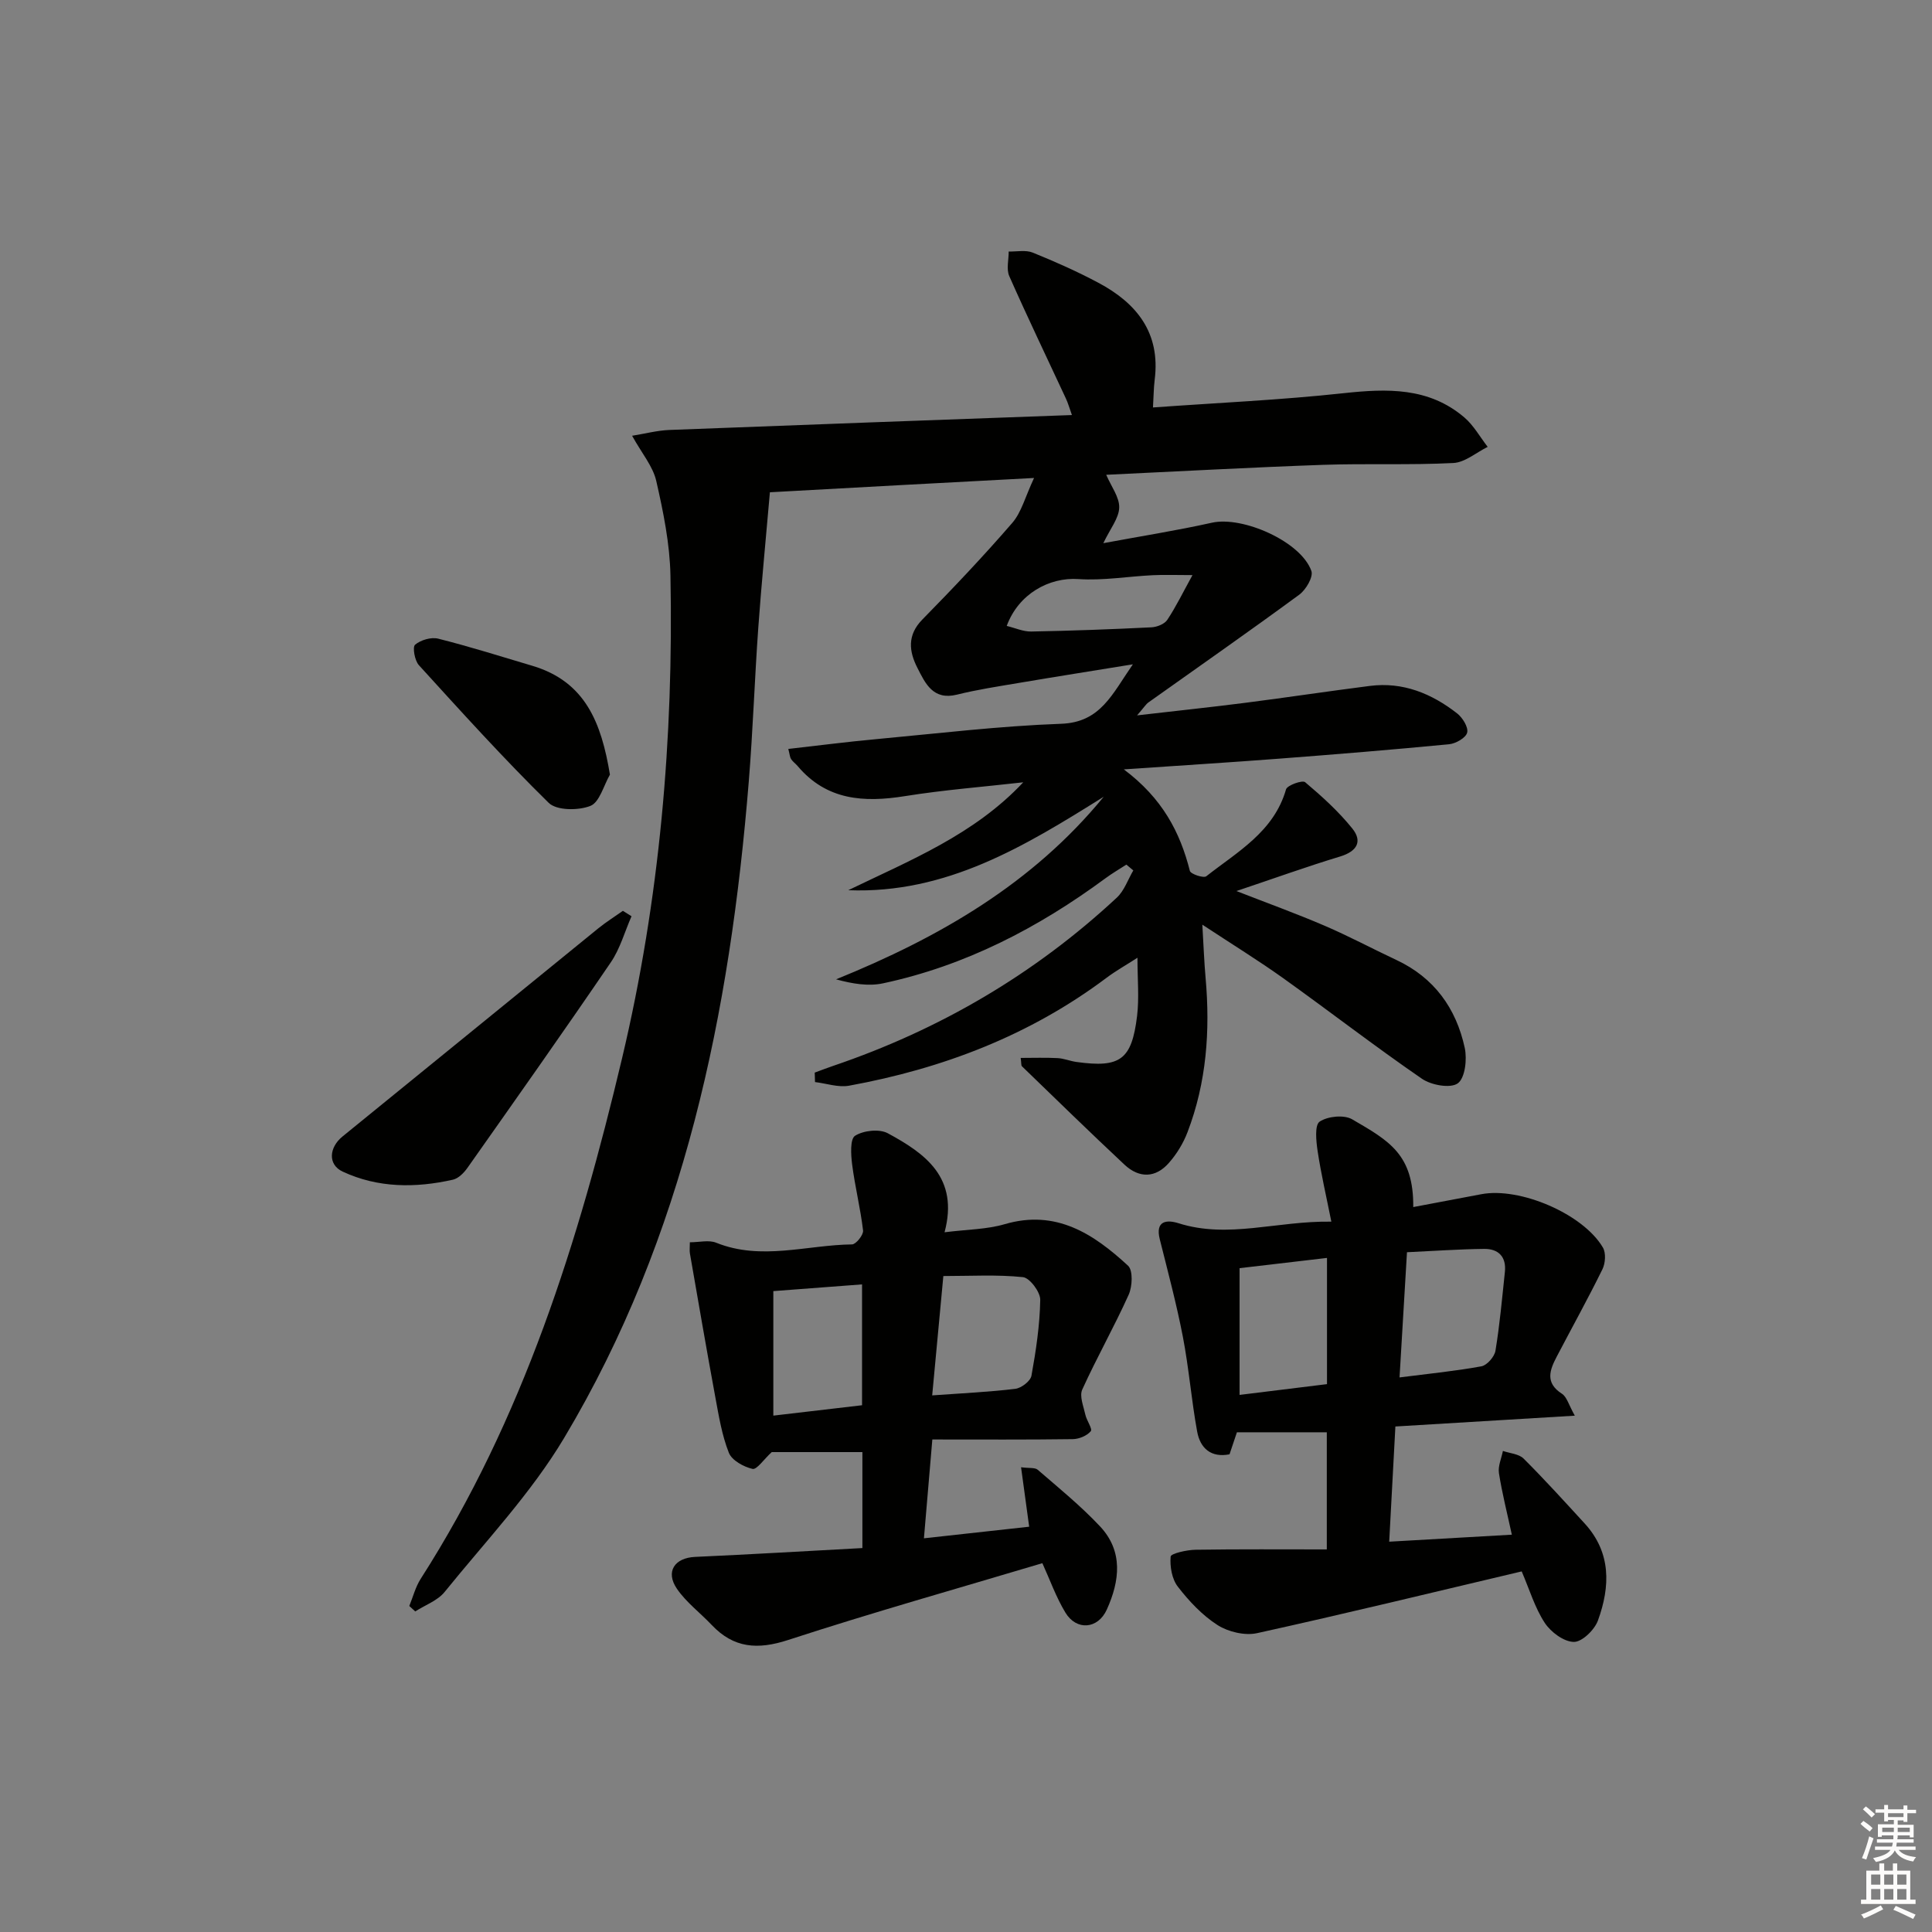 <svg enable-background="new 0 0 400 400" viewBox="0 0 400 400" xmlns="http://www.w3.org/2000/svg"><rect x="0" y="0" width="400" height="400" fill="#808080" stroke="none"/><g fill="#010100"><path d="m159.4 101.92c-.85 9.85-1.75 18.9-2.4 27.97-.76 10.61-1.11 21.26-1.97 31.87-3.88 47.8-13.28 94.19-38.23 135.95-6.85 11.47-16.28 21.41-24.74 31.88-1.46 1.81-4.03 2.71-6.09 4.04-.41-.38-.82-.75-1.23-1.13.77-1.88 1.28-3.93 2.36-5.62 21.21-33.1 32.71-69.92 41.69-107.77 7.8-32.89 10.68-66.25 10.02-99.95-.13-6.56-1.47-13.16-2.94-19.59-.69-3.03-2.98-5.7-5-9.35 2.73-.44 5.2-1.1 7.69-1.2 27.59-1.07 55.18-2.06 83.37-3.09-.53-1.48-.81-2.5-1.26-3.45-3.92-8.43-7.95-16.81-11.71-25.31-.64-1.44-.11-3.39-.12-5.1 1.67.05 3.53-.36 4.98.23 4.62 1.87 9.19 3.9 13.58 6.24 7.95 4.23 12.88 10.37 11.67 20.04-.22 1.76-.22 3.55-.36 5.78 13.33-.96 26.43-1.54 39.43-2.95 9.04-.98 17.66-1.26 25.02 5 1.94 1.65 3.25 4.05 4.85 6.11-2.36 1.16-4.68 3.21-7.1 3.34-8.98.46-17.99.07-26.98.38-14.79.52-29.57 1.34-44.9 2.06 1.05 2.45 2.75 4.64 2.69 6.79-.06 2.2-1.85 4.35-3.29 7.37 7.72-1.44 15.16-2.61 22.49-4.24 6.4-1.42 18.46 3.92 20.59 10 .43 1.23-1.14 3.9-2.52 4.91-10.31 7.57-20.8 14.89-31.22 22.3-.51.36-.86.96-2.35 2.68 8.37-.97 15.47-1.71 22.55-2.62 8.56-1.1 17.1-2.39 25.66-3.48 6.84-.87 12.78 1.58 18.05 5.69 1.13.88 2.36 2.87 2.08 3.98-.27 1.08-2.36 2.28-3.75 2.41-11.74 1.13-23.5 2.09-35.27 2.99-10.06.77-20.13 1.39-32.07 2.21 7.99 5.98 11.65 13 13.68 21.02.17.66 2.85 1.55 3.4 1.11 6.45-5.07 13.98-9.2 16.51-17.99.25-.86 3.39-1.96 3.95-1.49 3.49 2.94 6.92 6.05 9.77 9.59 2.14 2.66 1 4.72-2.49 5.79-6.97 2.11-13.83 4.59-21.5 7.16 6.53 2.55 12.46 4.69 18.25 7.18 5.04 2.16 9.89 4.76 14.86 7.09 7.83 3.66 12.38 10 14.16 18.2.51 2.36.07 6.26-1.45 7.35-1.53 1.09-5.49.37-7.42-.96-9.73-6.69-19.08-13.93-28.69-20.8-5.11-3.65-10.47-6.95-16.77-11.1.26 4.39.38 7.75.68 11.09.96 10.89.19 21.59-3.75 31.88-.87 2.28-2.22 4.5-3.83 6.33-2.77 3.18-6.17 3.24-9.22.39-7.16-6.7-14.18-13.55-21.23-20.37-.18-.17-.1-.61-.26-1.73 2.61 0 5.13-.09 7.65.04 1.31.07 2.59.62 3.91.8 9.05 1.25 11.43-.43 12.54-9.52.45-3.72.08-7.55.08-12.06-2.35 1.52-4.47 2.7-6.4 4.15-15.89 11.93-33.92 18.8-53.3 22.34-2.23.41-4.7-.47-7.06-.75-.02-.65-.04-1.3-.06-1.96 1.26-.46 2.51-.95 3.78-1.38 22.04-7.48 41.71-18.98 58.76-34.84 1.55-1.44 2.3-3.74 3.42-5.64-.48-.4-.96-.8-1.44-1.2-1.45.94-2.95 1.81-4.33 2.83-13.93 10.27-29.03 18.12-46.06 21.75-3.04.65-6.35.09-9.71-.83 21.4-8.68 40.68-19.81 55.41-37.8-16.29 10.2-32.55 20.14-52.89 19.35 12.79-6.19 26.06-11.49 36.23-22.34-8.17.93-16.38 1.56-24.49 2.86-8.51 1.36-16.22.88-22.22-6.23-.42-.5-.99-.89-1.35-1.43-.25-.38-.27-.91-.58-2.11 6.2-.7 12.2-1.48 18.23-2.03 12.75-1.18 25.48-2.72 38.26-3.18 8.18-.29 10.56-6.15 14.85-12.31-8.56 1.39-16.15 2.59-23.71 3.87-4.26.72-8.54 1.37-12.72 2.41-4.95 1.22-6.55-2.34-8.18-5.54-1.73-3.39-2.17-6.76 1.02-10.01 6.38-6.5 12.66-13.12 18.62-20.01 1.91-2.21 2.68-5.4 4.51-9.3-19 .99-36.51 1.96-54.69 2.96zm49.03 27.67c1.74.42 3.41 1.19 5.07 1.16 8.3-.15 16.61-.46 24.9-.87 1.14-.06 2.69-.67 3.27-1.54 1.81-2.72 3.24-5.68 5.22-9.27-3.36 0-5.8-.1-8.23.02-5.14.25-10.31 1.15-15.4.8-6.03-.41-12.38 3.05-14.83 9.7z"/><path d="m292.6 249.91c4.73-.89 9.41-1.77 14.08-2.66 7.98-1.53 21.1 4.07 25.19 11.05.65 1.12.51 3.23-.1 4.48-2.99 6.09-6.29 12.03-9.44 18.05-1.46 2.78-2.51 5.45 1.05 7.73 1.03.66 1.41 2.32 2.67 4.54-12.91.78-24.74 1.49-37.15 2.24-.43 7.98-.83 15.57-1.28 23.85 8.45-.48 16.66-.95 25.39-1.45-.96-4.43-2.01-8.55-2.67-12.73-.23-1.46.52-3.07.82-4.61 1.45.5 3.3.61 4.28 1.58 4.36 4.34 8.49 8.91 12.65 13.44 5.53 6.04 5.3 13.06 2.75 20.08-.7 1.94-3.3 4.47-5 4.44-2.07-.03-4.76-2.03-6.02-3.95-2.05-3.13-3.15-6.88-4.77-10.65-18.32 4.33-36.51 8.76-54.8 12.79-2.52.55-5.94-.26-8.16-1.67-3.16-2.02-5.9-4.94-8.22-7.94-1.24-1.59-1.68-4.19-1.5-6.25.06-.64 3.34-1.38 5.15-1.41 8.96-.14 17.93-.07 27.18-.07 0-8.75 0-16.49 0-24.25-6.13 0-12.02 0-18.61 0-.35 1.03-.91 2.69-1.53 4.56-3.81.75-6.07-1.24-6.7-4.7-1.19-6.51-1.71-13.14-2.96-19.64-1.31-6.78-3.1-13.47-4.78-20.18-.99-3.92 1.52-4.07 3.89-3.32 10.3 3.26 20.32-.51 31.63-.33-1.07-5.36-2.14-9.95-2.84-14.61-.31-2.06-.64-5.39.42-6.1 1.67-1.12 5.04-1.46 6.73-.48 7.65 4.46 12.74 7.24 12.65 18.17zm-2.84 35.27c6.2-.79 11.62-1.32 16.95-2.3 1.17-.22 2.71-1.99 2.91-3.23.89-5.4 1.37-10.86 1.95-16.3.34-3.15-1.35-4.82-4.31-4.78-5.25.06-10.5.44-15.96.69-.52 8.83-1.01 17.04-1.54 25.92zm-33.12-22.62v26.24c6.29-.78 12.13-1.5 18.1-2.23 0-8.88 0-17.42 0-26.13-6.15.72-12.02 1.41-18.1 2.12z"/><path d="m178.55 320.51c0-7.4 0-13.66 0-19.87-6.7 0-13.12 0-18.77 0-1.67 1.53-3.1 3.69-3.98 3.48-1.85-.43-4.27-1.76-4.9-3.34-1.44-3.64-2.08-7.62-2.8-11.51-1.83-9.9-3.53-19.83-5.26-29.75-.11-.63-.01-1.3-.01-2.32 1.96 0 3.93-.52 5.44.09 9.36 3.77 18.77.46 28.14.35.81-.01 2.38-1.97 2.28-2.87-.54-4.57-1.67-9.07-2.26-13.64-.26-2.03-.46-5.3.6-5.98 1.73-1.1 5.02-1.47 6.78-.52 7.71 4.18 14.78 9.15 11.75 20.5 4.74-.6 8.76-.59 12.46-1.68 10.63-3.11 18.39 2.01 25.53 8.6 1.05.97.9 4.3.13 6.01-2.99 6.64-6.6 13-9.61 19.63-.62 1.36.26 3.47.64 5.2.26 1.22 1.53 2.95 1.12 3.43-.8.95-2.43 1.62-3.73 1.64-9.46.13-18.92.07-29.07.07-.64 7.51-1.16 13.66-1.74 20.46 7.6-.84 14.58-1.61 21.79-2.4-.57-4.17-1.09-7.99-1.68-12.31 1.68.23 2.87.02 3.45.52 4.39 3.8 8.93 7.49 12.89 11.71 4.86 5.17 4.09 11.32 1.41 17.24-1.84 4.06-6.28 4.41-8.57.62-1.94-3.2-3.21-6.81-4.77-10.23-17.46 5.22-35.16 10.2-52.63 15.9-6.31 2.06-11.27 1.71-15.83-3.11-2.38-2.52-5.27-4.67-7.2-7.49-2.43-3.56-.47-6.41 3.76-6.6 11.42-.52 22.83-1.19 34.64-1.83zm14.45-31.61c6.35-.46 11.8-.7 17.21-1.36 1.25-.15 3.14-1.6 3.34-2.71.94-5.19 1.73-10.46 1.82-15.71.03-1.62-2.17-4.55-3.57-4.7-5.37-.56-10.84-.23-16.49-.23-.78 8.4-1.51 16.24-2.31 24.71zm-32.89 4.19c5.9-.69 12.08-1.41 18.37-2.15 0-8.51 0-16.57 0-25.02-6.12.46-11.87.9-18.37 1.39z"/><path d="m130.75 189.7c-1.41 3.2-2.36 6.72-4.3 9.56-9.73 14.28-19.7 28.39-29.66 42.52-.73 1.04-1.87 2.2-3.01 2.46-7.75 1.75-15.53 1.73-22.83-1.67-3.13-1.46-2.82-5.01-.04-7.27 17.67-14.35 35.29-28.74 52.95-43.09 1.62-1.31 3.39-2.42 5.1-3.63.6.37 1.19.75 1.79 1.12z"/><path d="m126.28 160.38c-1.31 2.26-2.15 5.74-4.06 6.48-2.49.98-6.98.97-8.62-.64-9.32-9.15-18.09-18.85-26.88-28.51-.87-.96-1.35-3.75-.78-4.23 1.16-.98 3.33-1.62 4.79-1.25 6.56 1.65 13.02 3.69 19.5 5.62 10.96 3.27 14.28 11.79 16.05 22.53z"/></g><path d="m385.2 377.6.6-.6c.6.4 1.3.9 1.9 1.5l-.6.7c-.8-.6-1.4-1.1-1.9-1.6zm.3 7.1c.6-1.4 1.1-2.9 1.5-4.5.3.1.6.3.9.4-.5 1.4-1 2.9-1.5 4.4zm.2-10.1.6-.6c.7.5 1.3 1.1 1.9 1.6l-.7.7c-.6-.6-1.2-1.2-1.8-1.7zm8.4-.8h.8v.9h1.8v.7h-1.8v1.8h-.8v-.3h-1.2v.9h3.3v2.6h-.8v-.4h-2.5c0 .3 0 .6-.1.8h3.4v.7h-3.5c0 .3-.1.6-.1.8h4v.7h-3.5c.7.9 1.9 1.3 3.6 1.5-.2.2-.4.5-.6.9-1.9-.3-3.2-1.1-3.8-2.3-.5 1.1-1.8 2-3.9 2.4-.2-.3-.4-.5-.6-.8 1.9-.4 3.1-.9 3.6-1.7h-3.2v-.7h3.5c.1-.2.1-.5.2-.8h-3.3v-.7h3.4c0-.2 0-.5 0-.8h-2.4v.3h-.8v-2.6h3.3v-.9h-1.2v.3h-.8v-1.8h-1.8v-.7h1.8v-.9h.8v.9h3.2zm-4.4 5.5h2.4c0-.3 0-.6 0-.9h-2.4zm1.2-3.1h3.2v-.8h-3.2zm4.4 2.2h-2.4v.9h2.5v-.9z" fill="#fcfbfa"/><path d="m389.2 385.8h.9v1.5h1.8v-1.5h.9v1.5h2.7v6h1.1v.9h-11.3v-.9h1.1v-6h2.7v-1.5zm.2 8.7.5.8c-1.2.6-2.5 1.3-4 1.9-.2-.3-.3-.6-.6-.8 1.6-.6 3-1.3 4.1-1.9zm-2-4.3h1.9v-2.1h-1.9zm0 3.1h1.9v-2.2h-1.9zm2.7-3.1h1.9v-2.1h-1.9zm0 3.1h1.9v-2.2h-1.9zm2.4 1.3c1.4.6 2.7 1.2 4.1 1.8l-.5.9c-1.5-.7-2.8-1.4-4.1-1.9zm2.2-6.5h-1.9v2.1h1.9zm-1.9 5.2h1.9v-2.2h-1.9z" fill="#fcfbfa"/></svg>